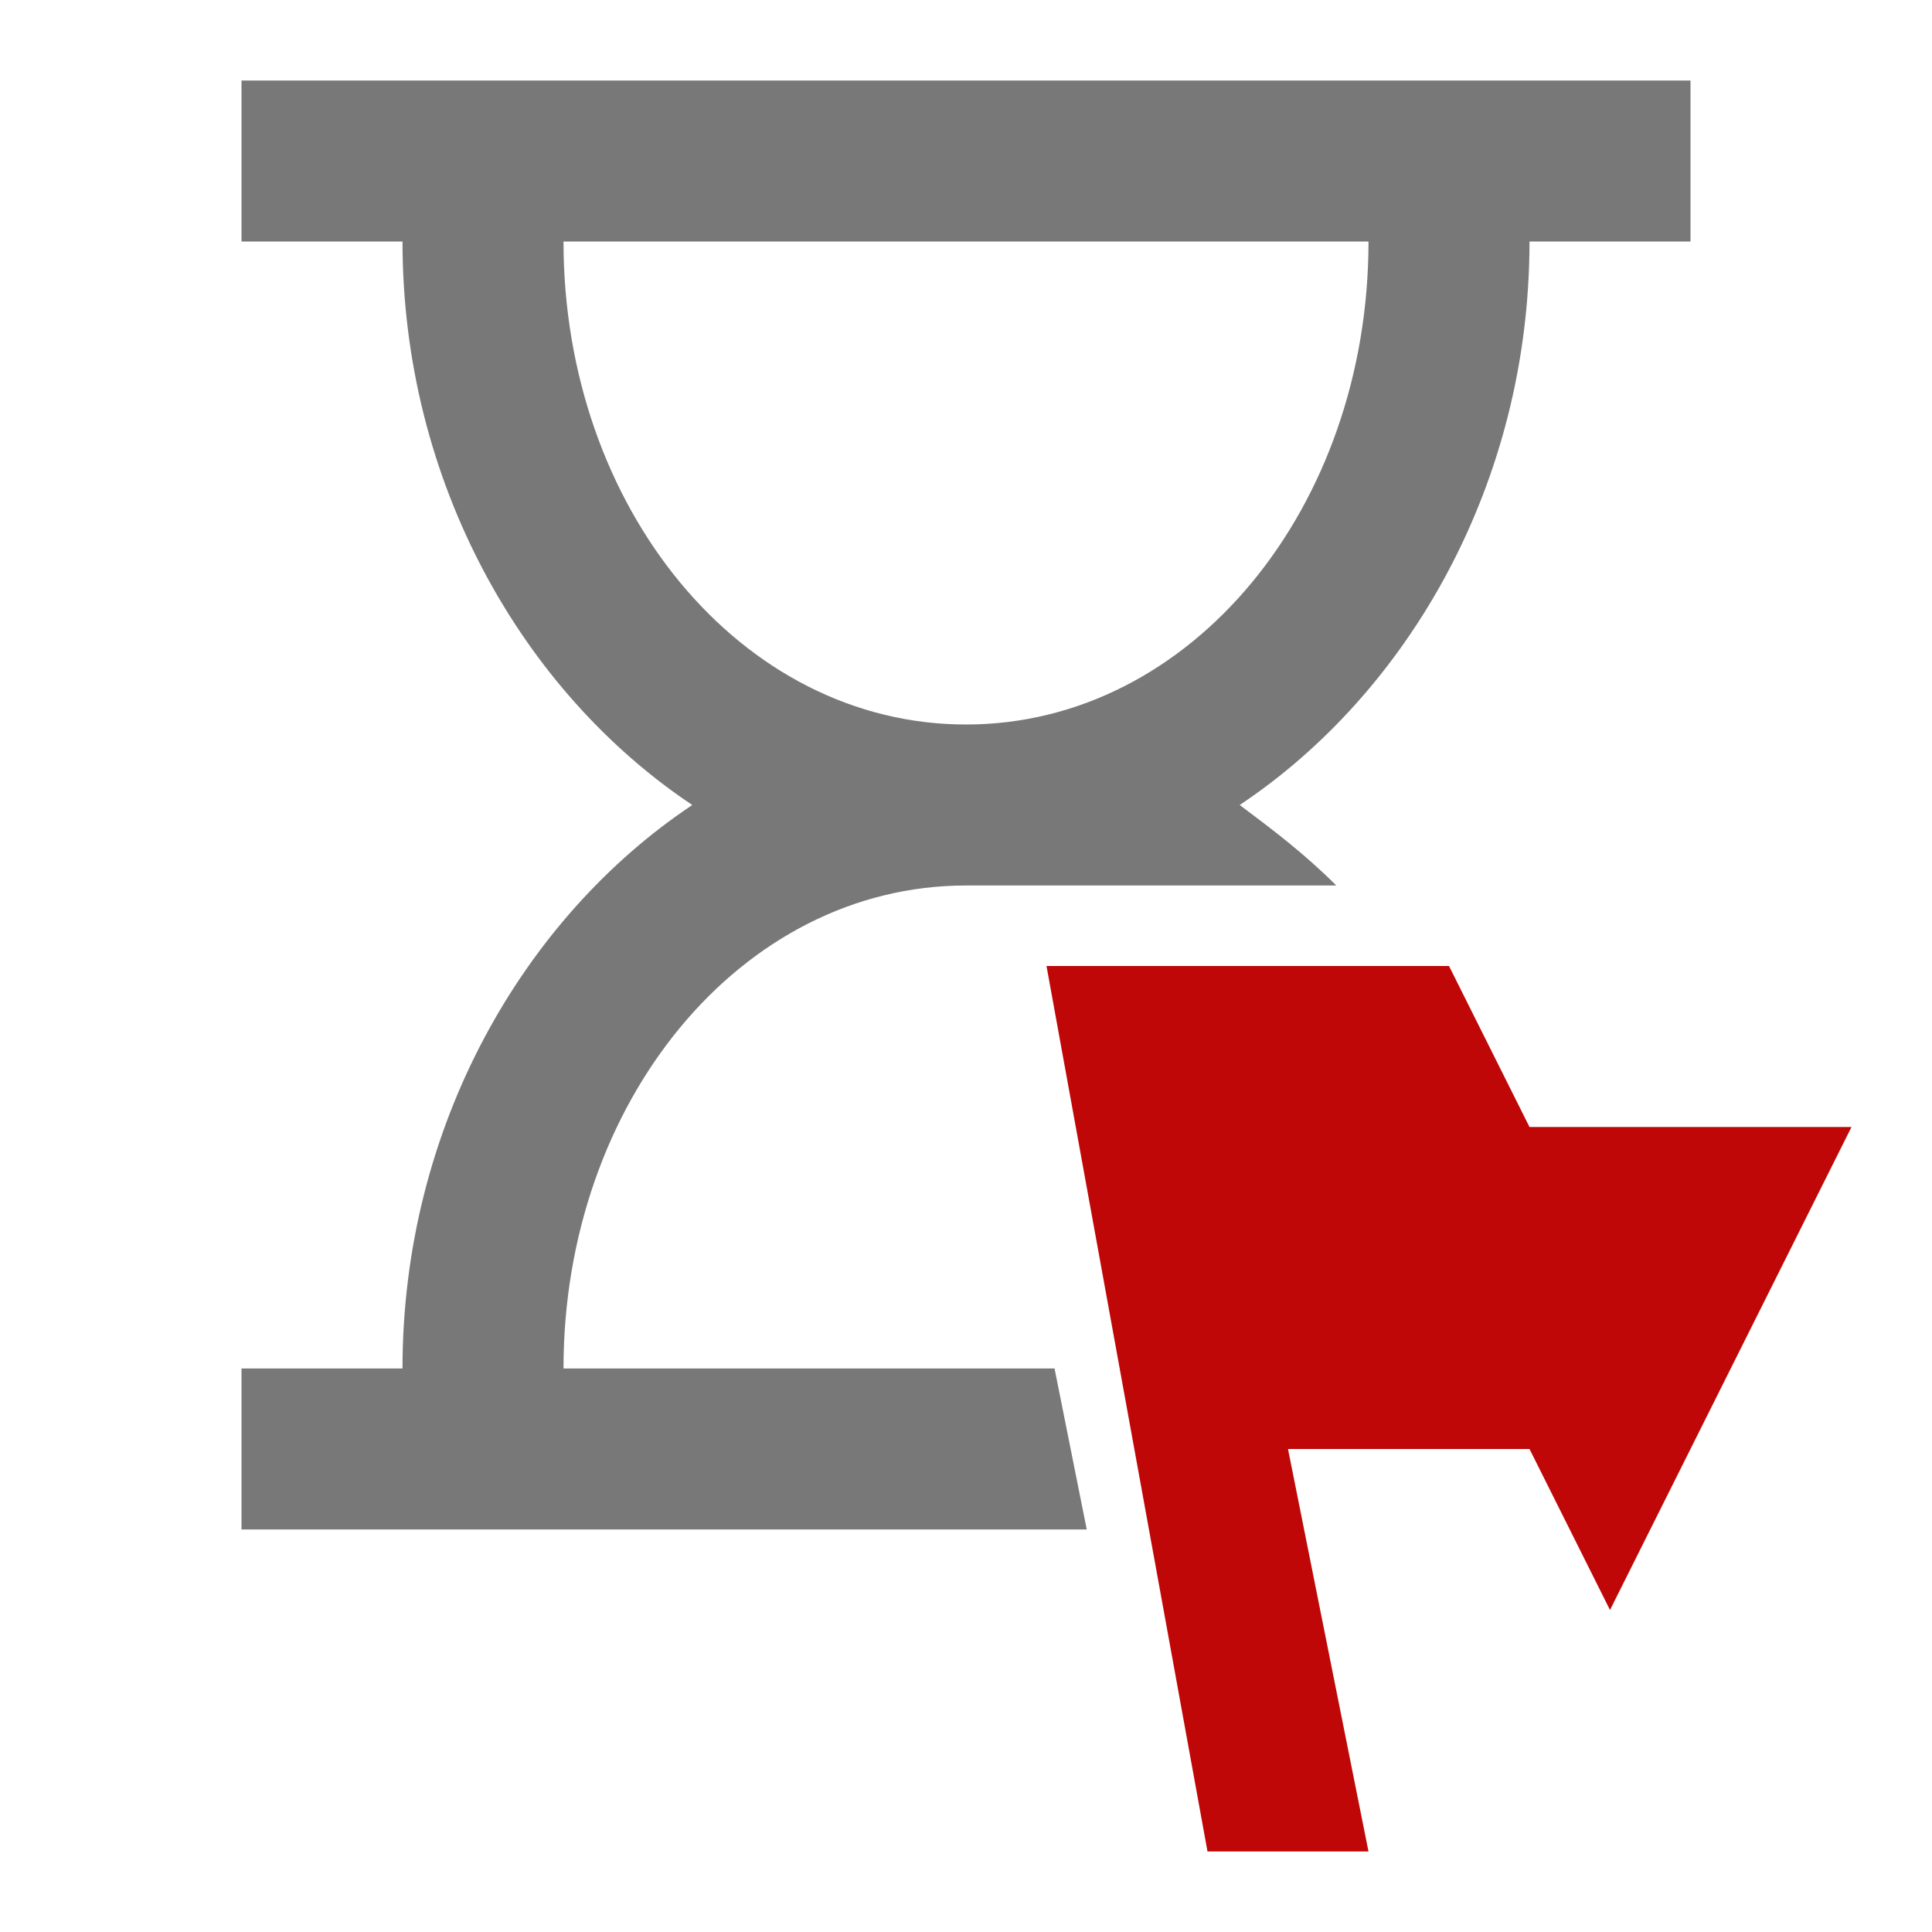 <?xml version="1.0" encoding="utf-8"?>
<!-- Generator: Adobe Illustrator 21.1.0, SVG Export Plug-In . SVG Version: 6.00 Build 0)  -->
<svg version="1.1" id="Layer_1" xmlns="http://www.w3.org/2000/svg" xmlns:xlink="http://www.w3.org/1999/xlink" x="0px" y="0px"
	 viewBox="0 0 24 24" enable-background="new 0 0 24 24" xml:space="preserve">
<g>
	<path fill="none" d="M12,9c2.8,0,5-2.7,5-6H7C7,6.3,9.2,9,12,9z"/>
	<path fill="#787878" d="M7,17c0-3.3,2.2-6,5-6h4.6c-0.4-0.4-0.8-0.7-1.2-1C17.5,8.6,19,6,19,3h2V1H3v2h2c0,3,1.5,5.6,3.6,7
		C6.5,11.4,5,14,5,17H3v2h10.5l-0.4-2H7z M7,3h10c0,3.3-2.2,6-5,6S7,6.3,7,3z"/>
</g>
<polygon fill="#BF0707" points="20,20 23,14 19,14 18,12 13,12 15,23 17,23 16,18 19,18 "/>
</svg>
